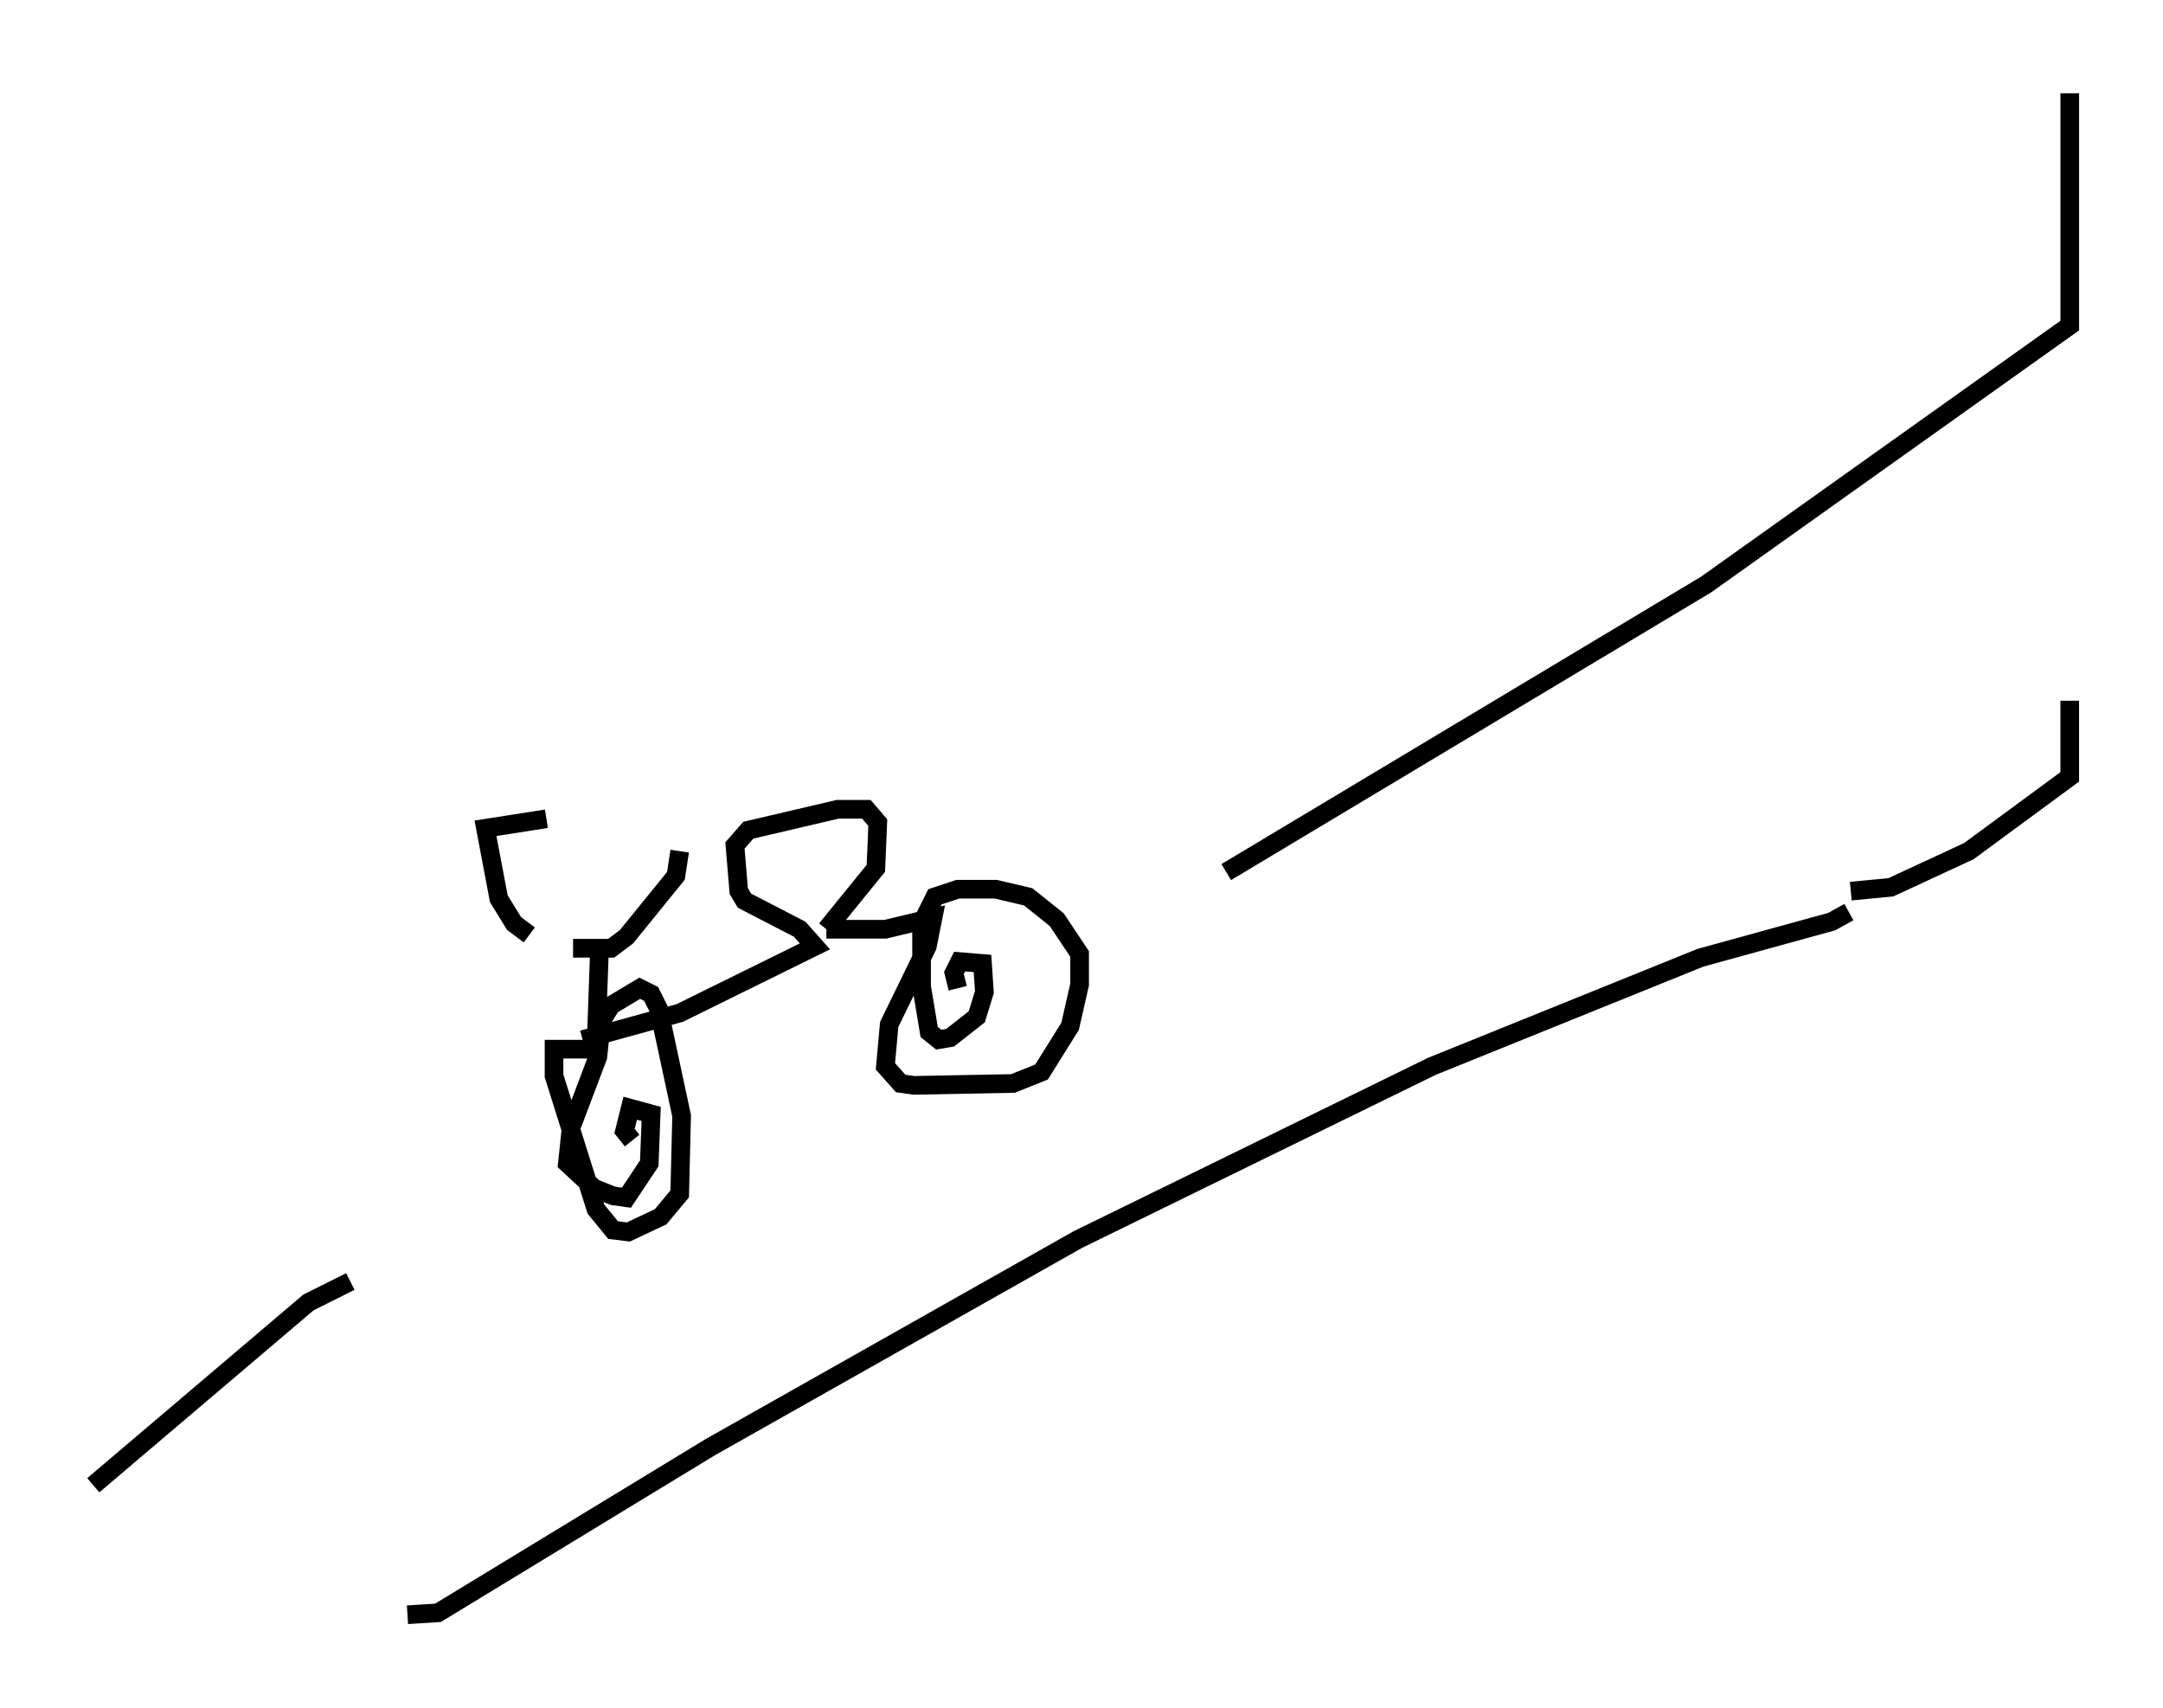 <?xml version="1.0" encoding="utf-8" ?>
<svg baseProfile="full" height="91.565" version="1.1" width="115.964" xmlns="http://www.w3.org/2000/svg" xmlns:ev="http://www.w3.org/2001/xml-events" xmlns:xlink="http://www.w3.org/1999/xlink"><defs /><rect fill="white" height="91.565" width="115.964" x="0" y="0" /><path d="M31.644, 51.142 m-3.267, -1.021 l-0.817, -0.613 -0.817, -1.327 l-0.715, -3.777 3.267, -0.51 m1.429, 6.942 l2.042, 0.0 0.817, -0.613 l2.654, -3.267 0.204, -1.327 m-4.288, 4.9 l-0.204, 5.717 m0.0, 0.0 l-2.246, 0.0 0.0, 1.429 l2.246, 7.146 0.919, 1.123 l0.817, 0.102 1.735, -0.817 l1.021, -1.225 0.102, -4.185 l-1.225, -5.717 -0.408, -0.817 l-0.613, -0.306 -1.531, 0.919 l-0.51, 0.817 -0.204, 1.94 l-1.429, 3.777 -0.204, 1.94 l1.429, 1.327 1.021, 0.408 l0.715, 0.102 1.225, -1.838 l0.102, -2.654 -1.123, -0.306 l-0.306, 1.225 0.408, 0.51 m-2.654, -5.41 l5.206, -1.429 7.248, -3.573 l-0.817, -0.919 -2.96, -1.531 l-0.306, -0.51 -0.204, -2.45 l0.715, -0.817 4.798, -1.123 l1.531, 0.0 0.613, 0.715 l-0.102, 2.45 -2.654, 3.267 m0.0, 0.0 l3.165, 0.0 2.552, -0.613 l-0.306, 1.531 -2.042, 4.185 l-0.204, 2.246 0.817, 0.919 l0.715, 0.102 5.308, -0.102 l1.531, -0.613 1.531, -2.45 l0.51, -2.246 0.0, -1.633 l-1.225, -1.838 -1.531, -1.225 l-1.735, -0.408 -2.042, 0.0 l-1.225, 0.408 -0.715, 1.429 l0.0, 3.369 0.408, 2.45 l0.51, 0.408 0.613, -0.102 l1.429, -1.123 0.408, -1.327 l-0.102, -1.531 -1.225, -0.102 l-0.306, 0.613 0.204, 0.817 m-46.346, 26.644 l11.536, -9.8 2.246, -1.123 m3.063, 17.865 l1.633, -0.102 14.598, -8.881 l19.702, -11.127 18.988, -9.29 l14.394, -5.819 7.044, -1.94 l0.919, -0.51 m-33.382, -2.144 l25.725, -15.415 19.498, -13.883 l0.0, -12.454 m-11.74, 42.773 l2.144, -0.204 4.185, -1.94 l5.41, -3.981 0.0, -4.083 " fill="none" stroke="black" stroke-width="1" /></svg>